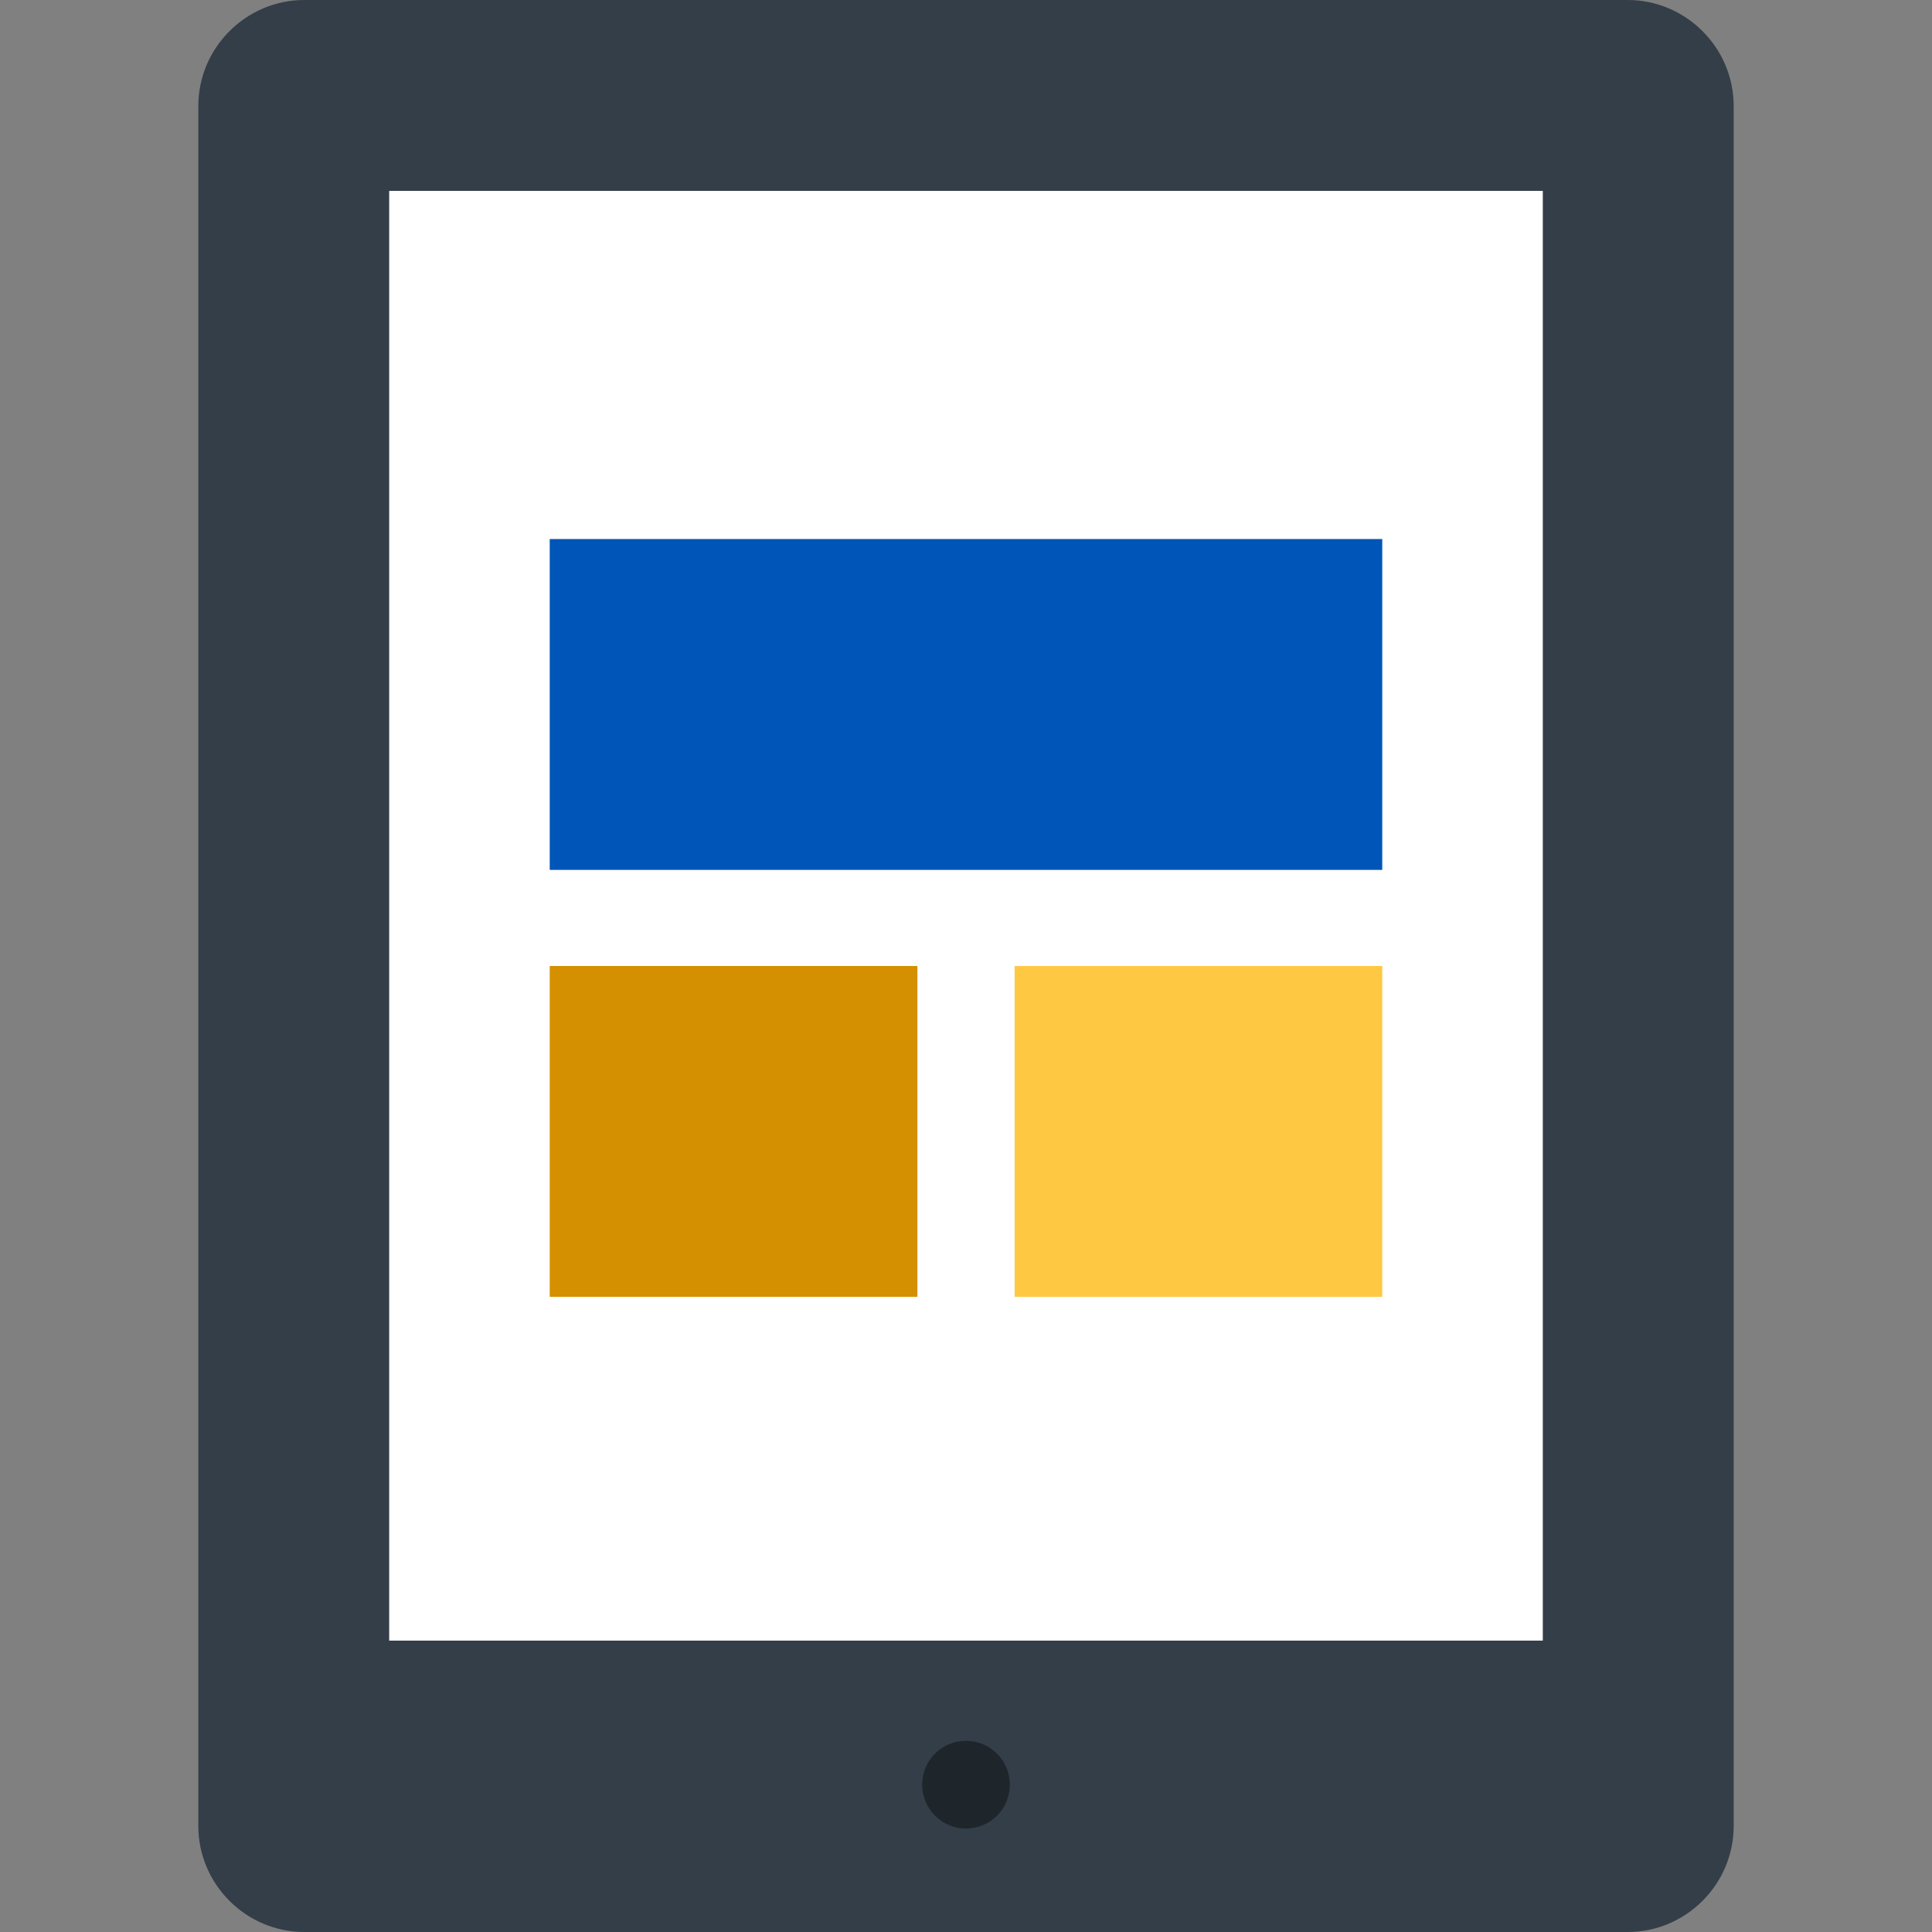 <?xml version="1.0" encoding="iso-8859-1"?>
<!-- Generator: Adobe Illustrator 19.0.0, SVG Export Plug-In . SVG Version: 6.00 Build 0)  -->
<svg version="1.1" id="Layer_1" xmlns="http://www.w3.org/2000/svg" xmlns:xlink="http://www.w3.org/1999/xlink" x="0px" y="0px"
	 viewBox="0 0 512 512" style="enable-background:new 0 0 512 512;" xml:space="preserve">
<rect x="0" y="0" width="512" height="512" fill="#808080" stroke="none"/>
<path style="fill:#333E48;" d="M459.443,28.103C459.443,12.646,446.797,0,431.341,0H80.659C65.203,0,52.557,12.646,52.557,28.103
	v455.795c0,15.456,12.646,28.103,28.103,28.103h350.681c15.456,0,28.103-12.646,28.103-28.103V28.103z"/>
<rect x="103.137" y="50.585" style="fill:#FFFFFF;" width="305.722" height="384.195"/>
<circle style="fill:#1E252B;" cx="256.003" cy="472.954" r="11.62"/>
<rect x="145.684" y="142.851" style="fill:#0055B8;" width="220.627" height="87.68"/>
<rect x="268.886" y="256.003" style="fill:#FFC843;" width="97.437" height="87.68"/>
<rect x="145.684" y="256.003" style="fill:#D49000;" width="97.437" height="87.68"/>
<g>
</g>
<g>
</g>
<g>
</g>
<g>
</g>
<g>
</g>
<g>
</g>
<g>
</g>
<g>
</g>
<g>
</g>
<g>
</g>
<g>
</g>
<g>
</g>
<g>
</g>
<g>
</g>
<g>
</g>
</svg>

